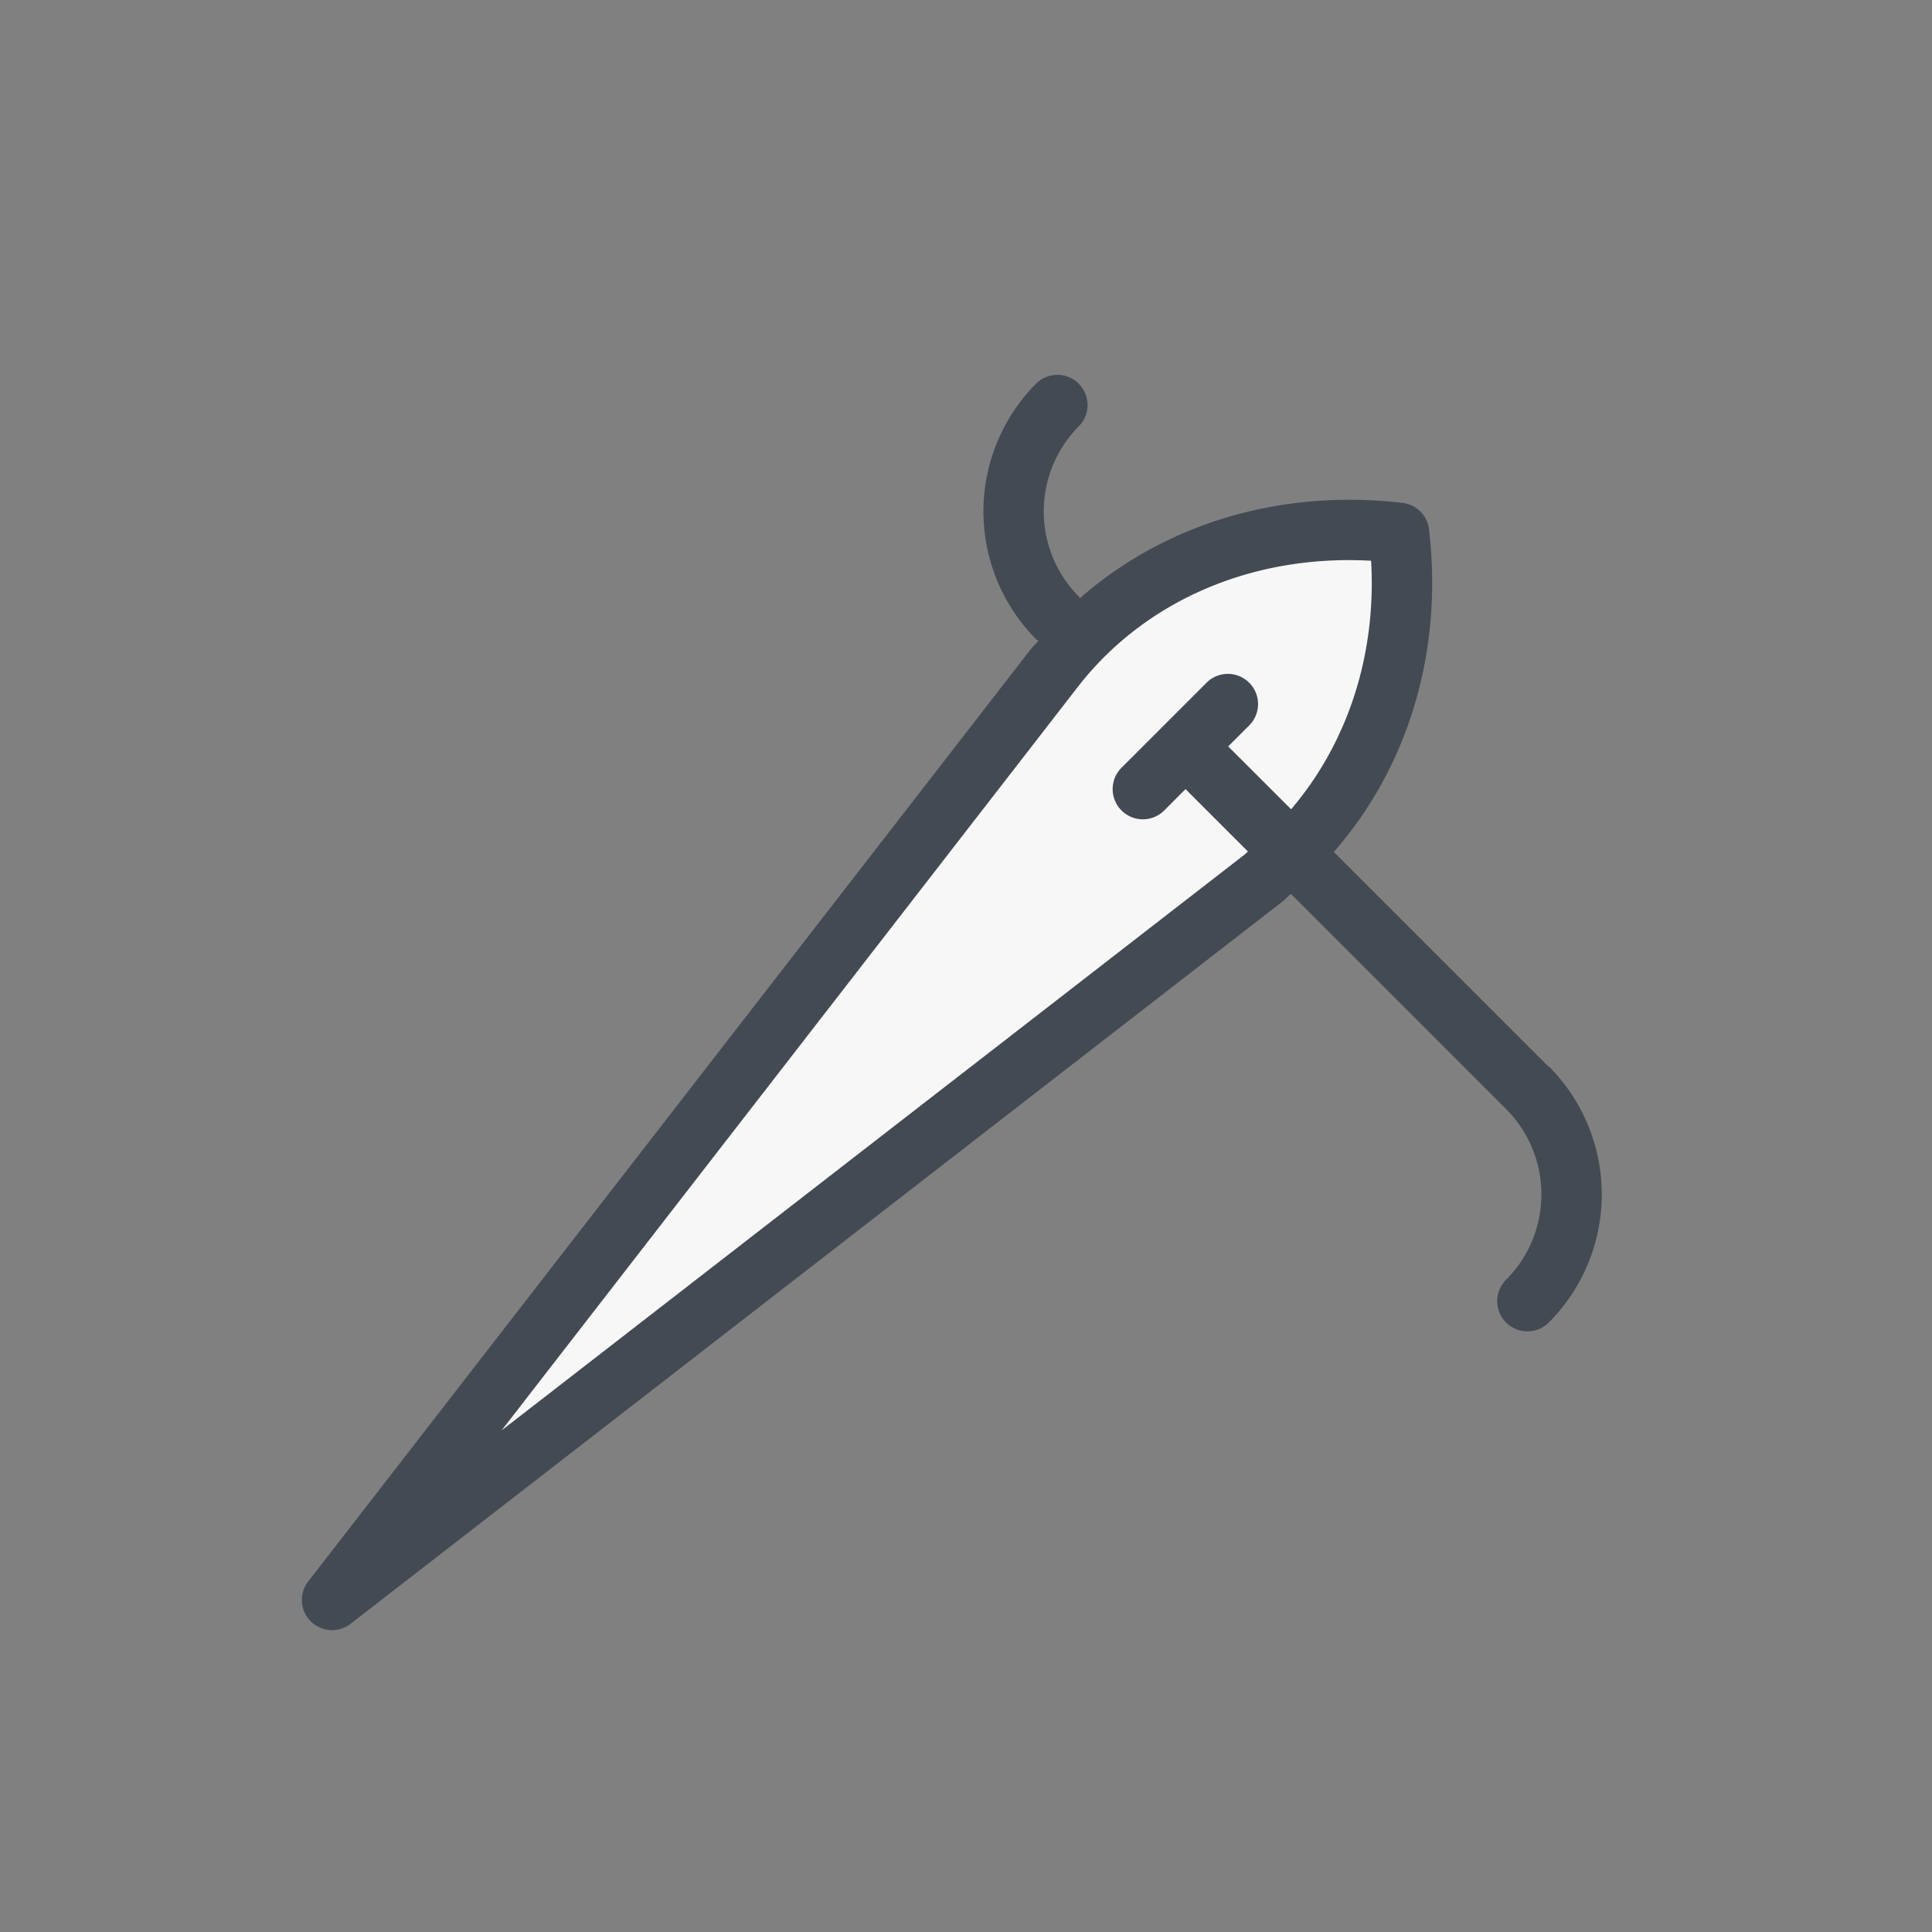 <svg xmlns="http://www.w3.org/2000/svg" width="32" height="32" id="needle"><rect width="100%" height="100%" fill="#808080" stroke="none"/><path fill="#f7f7f7" d="m5.495 26.505 11.96-15.431c1.304-1.68 3.429-2.516 5.718-2.247.27 2.29-.566 4.414-2.247 5.717L5.496 26.505z" class="st0"></path><path fill="#444a54" d="m25.648 17.666-3.556-3.555c1.228-1.402 1.816-3.316 1.577-5.343a.498.498 0 0 0-.438-.438c-2.028-.239-3.945.35-5.346 1.58-.006-.01-.005-.018-.012-.025a2.002 2.002 0 0 1 0-2.829.5.5 0 0 0-.707-.707 3.004 3.004 0 0 0 0 4.243c.01.01.025.01.034.02-.043.052-.093.097-.135.151L5.105 26.194a.5.5 0 0 0 .701.702l15.431-11.96c.052-.04.095-.089.145-.13l3.563 3.563c.78.78.78 2.048 0 2.828a.5.5 0 0 0 .708.708 3.004 3.004 0 0 0 0-4.243zM20.62 14.15 8.308 23.692 17.85 11.38c1.114-1.438 2.908-2.203 4.86-2.092.09 1.566-.393 3.023-1.325 4.116l-1.042-1.041.354-.354a.5.5 0 0 0-.707-.707l-1.414 1.414a.5.5 0 0 0 .707.708l.353-.354 1.034 1.034-.05.045z" class="st21"></path></svg>